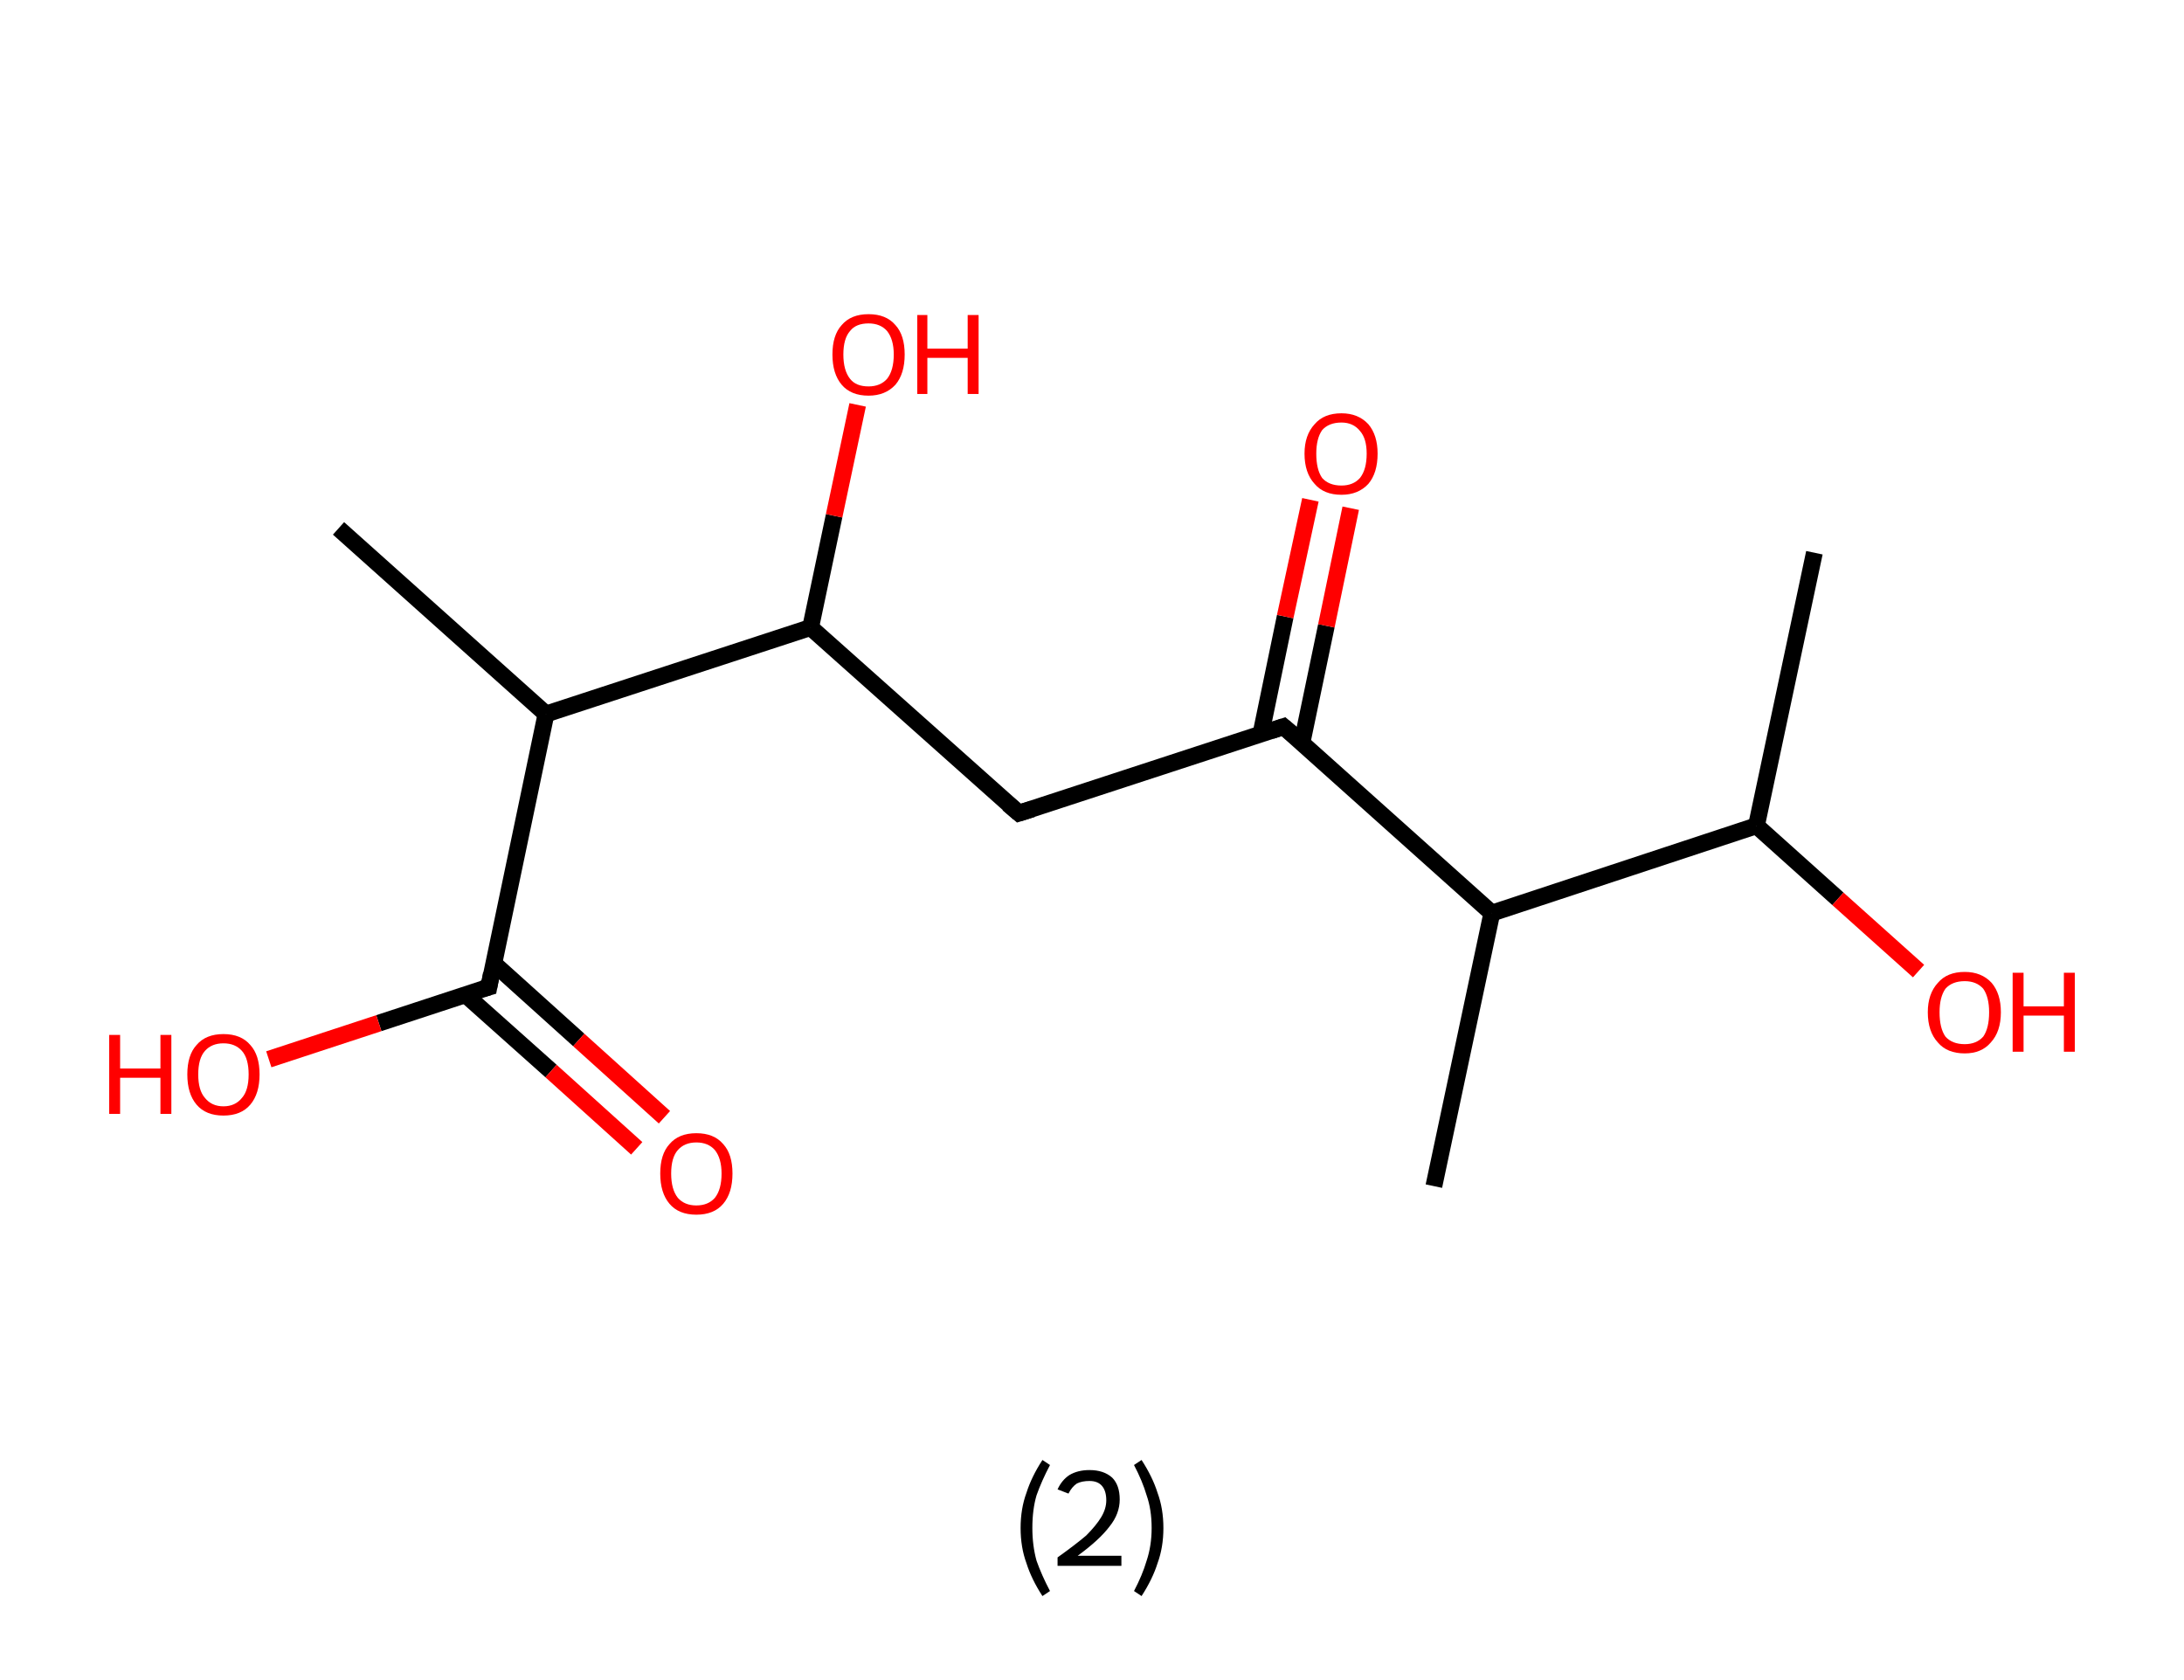 <?xml version='1.0' encoding='ASCII' standalone='yes'?>
<svg xmlns="http://www.w3.org/2000/svg" xmlns:rdkit="http://www.rdkit.org/xml" xmlns:xlink="http://www.w3.org/1999/xlink" version="1.1" baseProfile="full" xml:space="preserve" width="260px" height="200px" viewBox="0 0 260 200">
<!-- END OF HEADER -->
<rect style="opacity:1.0;fill:#FFFFFF;stroke:none" width="260.0" height="200.0" x="0.0" y="0.0"> </rect>
<path class="bond-0 atom-0 atom-1" d="M 216.0,65.8 L 209.1,98.3" style="fill:none;fill-rule:evenodd;stroke:#000000;stroke-width:2.0px;stroke-linecap:butt;stroke-linejoin:miter;stroke-opacity:1"/>
<path class="bond-1 atom-1 atom-2" d="M 209.1,98.3 L 218.8,107.0" style="fill:none;fill-rule:evenodd;stroke:#000000;stroke-width:2.0px;stroke-linecap:butt;stroke-linejoin:miter;stroke-opacity:1"/>
<path class="bond-1 atom-1 atom-2" d="M 218.8,107.0 L 228.4,115.6" style="fill:none;fill-rule:evenodd;stroke:#FF0000;stroke-width:2.0px;stroke-linecap:butt;stroke-linejoin:miter;stroke-opacity:1"/>
<path class="bond-2 atom-1 atom-3" d="M 209.1,98.3 L 177.6,108.7" style="fill:none;fill-rule:evenodd;stroke:#000000;stroke-width:2.0px;stroke-linecap:butt;stroke-linejoin:miter;stroke-opacity:1"/>
<path class="bond-3 atom-3 atom-4" d="M 177.6,108.7 L 170.7,141.2" style="fill:none;fill-rule:evenodd;stroke:#000000;stroke-width:2.0px;stroke-linecap:butt;stroke-linejoin:miter;stroke-opacity:1"/>
<path class="bond-4 atom-3 atom-5" d="M 177.6,108.7 L 152.8,86.5" style="fill:none;fill-rule:evenodd;stroke:#000000;stroke-width:2.0px;stroke-linecap:butt;stroke-linejoin:miter;stroke-opacity:1"/>
<path class="bond-5 atom-5 atom-6" d="M 155.0,88.4 L 157.9,74.5" style="fill:none;fill-rule:evenodd;stroke:#000000;stroke-width:2.0px;stroke-linecap:butt;stroke-linejoin:miter;stroke-opacity:1"/>
<path class="bond-5 atom-5 atom-6" d="M 157.9,74.5 L 160.8,60.5" style="fill:none;fill-rule:evenodd;stroke:#FF0000;stroke-width:2.0px;stroke-linecap:butt;stroke-linejoin:miter;stroke-opacity:1"/>
<path class="bond-5 atom-5 atom-6" d="M 150.1,87.4 L 153.0,73.4" style="fill:none;fill-rule:evenodd;stroke:#000000;stroke-width:2.0px;stroke-linecap:butt;stroke-linejoin:miter;stroke-opacity:1"/>
<path class="bond-5 atom-5 atom-6" d="M 153.0,73.4 L 156.0,59.5" style="fill:none;fill-rule:evenodd;stroke:#FF0000;stroke-width:2.0px;stroke-linecap:butt;stroke-linejoin:miter;stroke-opacity:1"/>
<path class="bond-6 atom-5 atom-7" d="M 152.8,86.5 L 121.3,96.8" style="fill:none;fill-rule:evenodd;stroke:#000000;stroke-width:2.0px;stroke-linecap:butt;stroke-linejoin:miter;stroke-opacity:1"/>
<path class="bond-7 atom-7 atom-8" d="M 121.3,96.8 L 96.5,74.7" style="fill:none;fill-rule:evenodd;stroke:#000000;stroke-width:2.0px;stroke-linecap:butt;stroke-linejoin:miter;stroke-opacity:1"/>
<path class="bond-8 atom-8 atom-9" d="M 96.5,74.7 L 99.3,61.4" style="fill:none;fill-rule:evenodd;stroke:#000000;stroke-width:2.0px;stroke-linecap:butt;stroke-linejoin:miter;stroke-opacity:1"/>
<path class="bond-8 atom-8 atom-9" d="M 99.3,61.4 L 102.1,48.2" style="fill:none;fill-rule:evenodd;stroke:#FF0000;stroke-width:2.0px;stroke-linecap:butt;stroke-linejoin:miter;stroke-opacity:1"/>
<path class="bond-9 atom-8 atom-10" d="M 96.5,74.7 L 65.0,85.0" style="fill:none;fill-rule:evenodd;stroke:#000000;stroke-width:2.0px;stroke-linecap:butt;stroke-linejoin:miter;stroke-opacity:1"/>
<path class="bond-10 atom-10 atom-11" d="M 65.0,85.0 L 40.3,62.9" style="fill:none;fill-rule:evenodd;stroke:#000000;stroke-width:2.0px;stroke-linecap:butt;stroke-linejoin:miter;stroke-opacity:1"/>
<path class="bond-11 atom-10 atom-12" d="M 65.0,85.0 L 58.2,117.5" style="fill:none;fill-rule:evenodd;stroke:#000000;stroke-width:2.0px;stroke-linecap:butt;stroke-linejoin:miter;stroke-opacity:1"/>
<path class="bond-12 atom-12 atom-13" d="M 55.4,118.4 L 65.6,127.5" style="fill:none;fill-rule:evenodd;stroke:#000000;stroke-width:2.0px;stroke-linecap:butt;stroke-linejoin:miter;stroke-opacity:1"/>
<path class="bond-12 atom-12 atom-13" d="M 65.6,127.5 L 75.8,136.7" style="fill:none;fill-rule:evenodd;stroke:#FF0000;stroke-width:2.0px;stroke-linecap:butt;stroke-linejoin:miter;stroke-opacity:1"/>
<path class="bond-12 atom-12 atom-13" d="M 58.8,114.7 L 68.9,123.8" style="fill:none;fill-rule:evenodd;stroke:#000000;stroke-width:2.0px;stroke-linecap:butt;stroke-linejoin:miter;stroke-opacity:1"/>
<path class="bond-12 atom-12 atom-13" d="M 68.9,123.8 L 79.1,133.0" style="fill:none;fill-rule:evenodd;stroke:#FF0000;stroke-width:2.0px;stroke-linecap:butt;stroke-linejoin:miter;stroke-opacity:1"/>
<path class="bond-13 atom-12 atom-14" d="M 58.2,117.5 L 45.1,121.8" style="fill:none;fill-rule:evenodd;stroke:#000000;stroke-width:2.0px;stroke-linecap:butt;stroke-linejoin:miter;stroke-opacity:1"/>
<path class="bond-13 atom-12 atom-14" d="M 45.1,121.8 L 32.0,126.1" style="fill:none;fill-rule:evenodd;stroke:#FF0000;stroke-width:2.0px;stroke-linecap:butt;stroke-linejoin:miter;stroke-opacity:1"/>
<path d="M 154.1,87.6 L 152.8,86.5 L 151.3,87.0" style="fill:none;stroke:#000000;stroke-width:2.0px;stroke-linecap:butt;stroke-linejoin:miter;stroke-opacity:1;"/>
<path d="M 122.9,96.3 L 121.3,96.8 L 120.0,95.7" style="fill:none;stroke:#000000;stroke-width:2.0px;stroke-linecap:butt;stroke-linejoin:miter;stroke-opacity:1;"/>
<path d="M 58.5,115.9 L 58.2,117.5 L 57.5,117.7" style="fill:none;stroke:#000000;stroke-width:2.0px;stroke-linecap:butt;stroke-linejoin:miter;stroke-opacity:1;"/>
<path class="atom-2" d="M 229.5 120.5 Q 229.5 118.3, 230.7 117.0 Q 231.8 115.7, 233.9 115.7 Q 235.9 115.7, 237.1 117.0 Q 238.2 118.3, 238.2 120.5 Q 238.2 122.8, 237.0 124.1 Q 235.9 125.4, 233.9 125.4 Q 231.8 125.4, 230.7 124.1 Q 229.5 122.8, 229.5 120.5 M 233.9 124.3 Q 235.3 124.3, 236.1 123.4 Q 236.8 122.4, 236.8 120.5 Q 236.8 118.7, 236.1 117.7 Q 235.3 116.8, 233.9 116.8 Q 232.4 116.8, 231.6 117.7 Q 230.9 118.7, 230.9 120.5 Q 230.9 122.4, 231.6 123.4 Q 232.4 124.3, 233.9 124.3 " fill="#FF0000"/>
<path class="atom-2" d="M 239.6 115.8 L 240.9 115.8 L 240.9 119.8 L 245.7 119.8 L 245.7 115.8 L 247.0 115.8 L 247.0 125.2 L 245.7 125.2 L 245.7 120.9 L 240.9 120.9 L 240.9 125.2 L 239.6 125.2 L 239.6 115.8 " fill="#FF0000"/>
<path class="atom-6" d="M 155.3 54.0 Q 155.3 51.8, 156.5 50.5 Q 157.6 49.2, 159.7 49.2 Q 161.7 49.2, 162.9 50.5 Q 164.0 51.8, 164.0 54.0 Q 164.0 56.3, 162.9 57.6 Q 161.7 58.9, 159.7 58.9 Q 157.6 58.9, 156.5 57.6 Q 155.3 56.3, 155.3 54.0 M 159.7 57.8 Q 161.1 57.8, 161.9 56.9 Q 162.7 55.9, 162.7 54.0 Q 162.7 52.2, 161.9 51.3 Q 161.1 50.3, 159.7 50.3 Q 158.2 50.3, 157.4 51.2 Q 156.7 52.2, 156.7 54.0 Q 156.7 55.9, 157.4 56.9 Q 158.2 57.8, 159.7 57.8 " fill="#FF0000"/>
<path class="atom-9" d="M 99.1 42.2 Q 99.1 39.9, 100.2 38.7 Q 101.3 37.4, 103.4 37.4 Q 105.5 37.4, 106.6 38.7 Q 107.7 39.9, 107.7 42.2 Q 107.7 44.5, 106.6 45.8 Q 105.4 47.1, 103.4 47.1 Q 101.3 47.1, 100.2 45.8 Q 99.1 44.5, 99.1 42.2 M 103.4 46.0 Q 104.8 46.0, 105.6 45.1 Q 106.4 44.1, 106.4 42.2 Q 106.4 40.4, 105.6 39.4 Q 104.8 38.5, 103.4 38.5 Q 101.9 38.5, 101.2 39.4 Q 100.4 40.3, 100.4 42.2 Q 100.4 44.1, 101.2 45.1 Q 101.9 46.0, 103.4 46.0 " fill="#FF0000"/>
<path class="atom-9" d="M 109.2 37.5 L 110.4 37.5 L 110.4 41.5 L 115.2 41.5 L 115.2 37.5 L 116.5 37.5 L 116.5 46.9 L 115.2 46.9 L 115.2 42.6 L 110.4 42.6 L 110.4 46.9 L 109.2 46.9 L 109.2 37.5 " fill="#FF0000"/>
<path class="atom-13" d="M 78.6 139.7 Q 78.6 137.4, 79.7 136.2 Q 80.8 134.9, 82.9 134.9 Q 85.0 134.9, 86.1 136.2 Q 87.2 137.4, 87.2 139.7 Q 87.2 142.0, 86.1 143.3 Q 85.0 144.6, 82.9 144.6 Q 80.8 144.6, 79.7 143.3 Q 78.6 142.0, 78.6 139.7 M 82.9 143.5 Q 84.3 143.5, 85.1 142.6 Q 85.9 141.6, 85.9 139.7 Q 85.9 137.9, 85.1 136.9 Q 84.3 136.0, 82.9 136.0 Q 81.5 136.0, 80.7 136.9 Q 79.9 137.8, 79.9 139.7 Q 79.9 141.6, 80.7 142.6 Q 81.5 143.5, 82.9 143.5 " fill="#FF0000"/>
<path class="atom-14" d="M 13.0 123.2 L 14.3 123.2 L 14.3 127.2 L 19.1 127.2 L 19.1 123.2 L 20.4 123.2 L 20.4 132.6 L 19.1 132.6 L 19.1 128.3 L 14.3 128.3 L 14.3 132.6 L 13.0 132.6 L 13.0 123.2 " fill="#FF0000"/>
<path class="atom-14" d="M 22.3 127.9 Q 22.3 125.6, 23.4 124.4 Q 24.5 123.1, 26.6 123.1 Q 28.7 123.1, 29.8 124.4 Q 30.9 125.6, 30.9 127.9 Q 30.9 130.2, 29.8 131.5 Q 28.7 132.8, 26.6 132.8 Q 24.5 132.8, 23.4 131.5 Q 22.3 130.2, 22.3 127.9 M 26.6 131.7 Q 28.0 131.7, 28.8 130.7 Q 29.6 129.8, 29.6 127.9 Q 29.6 126.0, 28.8 125.1 Q 28.0 124.2, 26.6 124.2 Q 25.2 124.2, 24.4 125.1 Q 23.6 126.0, 23.6 127.9 Q 23.6 129.8, 24.4 130.7 Q 25.2 131.7, 26.6 131.7 " fill="#FF0000"/>
<path class="legend" d="M 121.5 181.9 Q 121.5 179.6, 122.2 177.7 Q 122.8 175.8, 124.1 173.8 L 125.0 174.4 Q 124.0 176.3, 123.4 178.0 Q 122.9 179.7, 122.9 181.9 Q 122.9 184.0, 123.4 185.8 Q 124.0 187.5, 125.0 189.4 L 124.1 190.0 Q 122.8 188.0, 122.2 186.1 Q 121.5 184.2, 121.5 181.9 " fill="#000000"/>
<path class="legend" d="M 125.9 177.3 Q 126.4 176.2, 127.3 175.6 Q 128.3 175.0, 129.7 175.0 Q 131.4 175.0, 132.4 175.9 Q 133.3 176.8, 133.3 178.5 Q 133.3 180.2, 132.1 181.7 Q 130.9 183.3, 128.3 185.2 L 133.5 185.2 L 133.5 186.4 L 125.9 186.4 L 125.9 185.4 Q 128.0 183.9, 129.3 182.8 Q 130.5 181.6, 131.1 180.6 Q 131.7 179.6, 131.7 178.6 Q 131.7 177.5, 131.2 176.9 Q 130.7 176.3, 129.7 176.3 Q 128.8 176.3, 128.2 176.6 Q 127.6 177.0, 127.2 177.8 L 125.9 177.3 " fill="#000000"/>
<path class="legend" d="M 138.5 181.9 Q 138.5 184.2, 137.8 186.1 Q 137.2 188.0, 135.9 190.0 L 135.0 189.4 Q 136.0 187.5, 136.5 185.8 Q 137.1 184.0, 137.1 181.9 Q 137.1 179.7, 136.5 178.0 Q 136.0 176.3, 135.0 174.4 L 135.9 173.8 Q 137.2 175.8, 137.8 177.7 Q 138.5 179.6, 138.5 181.9 " fill="#000000"/>
</svg>
